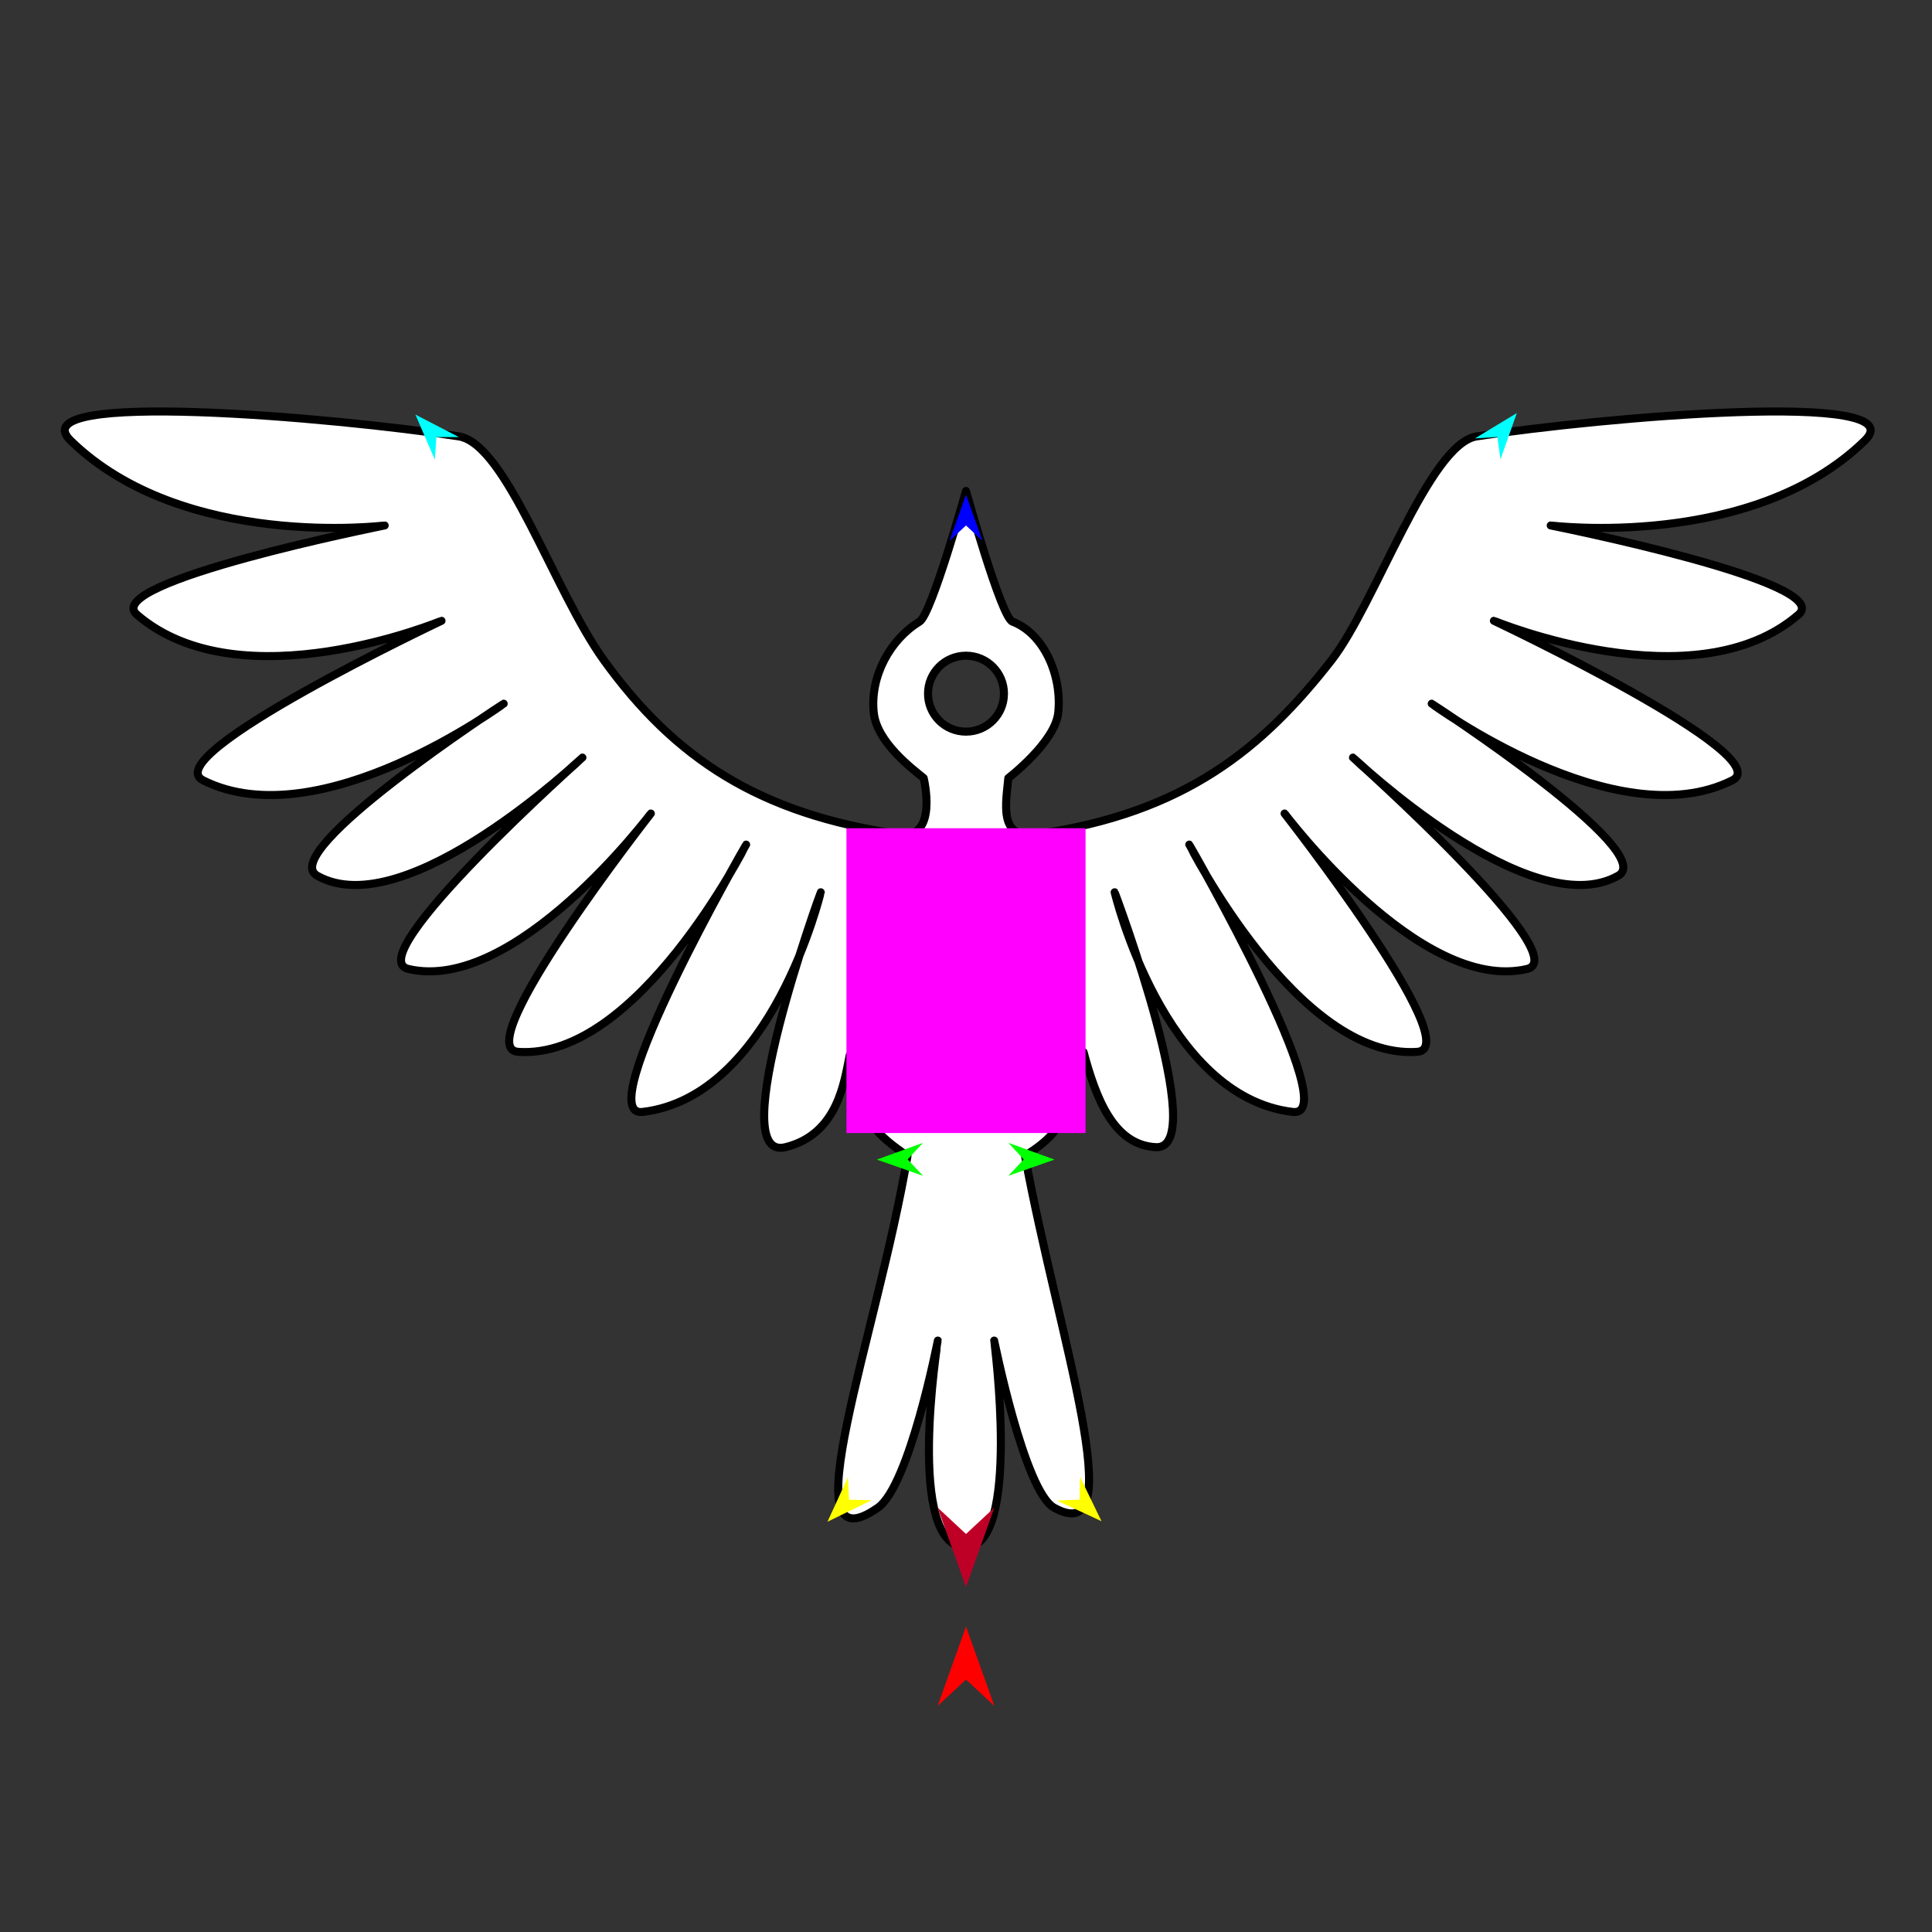 <?xml version="1.0" encoding="utf-8"?>
<!-- Generator: Moho 12.5 build 22414 -->
<!DOCTYPE svg PUBLIC "-//W3C//DTD SVG 1.1//EN" "http://www.w3.org/Graphics/SVG/1.1/DTD/svg11.dtd">
<svg version="1.1" id="Frame_0" xmlns="http://www.w3.org/2000/svg" xmlns:xlink="http://www.w3.org/1999/xlink" width="720px" height="720px">
<rect width="100%" height="100%" fill="#333333" stroke="none"/>
<g id="bird_2">
<g id="bird">
<path fill="#ffffff" fill-rule="evenodd" stroke="#000000" stroke-width="3" stroke-linecap="round" stroke-linejoin="round" d="M 430.786 427.519 C 415.030 426.751 408.479 409.358 403.820 392.092 C 402.168 403.285 400.531 413.369 394.233 419.954 C 390.949 424.709 386.368 427.981 381.975 430.687 C 394.341 498.006 422.268 578.108 392.836 561.884 C 381.751 555.773 370.507 499.606 370.505 499.600 C 370.504 499.608 380.628 576.261 360.000 576.557 C 337.215 576.885 349.497 499.608 349.495 499.600 C 349.493 499.606 338.989 553.617 327.164 561.884 C 293.127 585.678 326.961 497.790 338.196 430.791 C 336.014 429.191 329.024 424.727 325.767 419.954 C 320.774 412.638 316.679 393.172 316.679 393.172 C 314.658 402.788 312.392 422.663 292.734 427.519 C 269.039 433.371 305.862 332.535 305.863 332.526 C 305.857 332.534 287.733 408.737 239.446 414.390 C 219.468 416.728 278.057 314.773 278.061 314.763 C 278.052 314.771 237.578 395.052 193.108 391.993 C 174.019 390.680 242.530 303.187 242.535 303.178 C 242.526 303.184 192.128 370.455 152.176 361.101 C 133.472 356.722 217.043 282.334 217.049 282.327 C 217.039 282.331 151.134 344.994 118.195 326.347 C 102.706 317.579 187.695 262.253 187.702 262.247 C 187.690 262.250 119.202 312.615 75.718 290.822 C 57.730 281.807 164.524 231.361 164.533 231.355 C 164.521 231.355 89.695 262.451 51.005 229.038 C 37.022 216.963 143.349 195.832 143.358 195.829 C 143.347 195.826 68.295 205.177 26.291 164.165 C 6.810 145.143 124.909 155.551 170.926 162.620 C 188.742 165.357 206.383 220.164 225.040 246.028 C 251.445 282.636 282.918 303.349 335.211 310.901 C 349.858 313.017 344.224 289.960 344.224 289.960 C 339.979 286.493 326.810 276.642 325.626 265.639 C 324.156 251.970 331.832 238.233 342.698 231.654 C 347.168 228.947 359.998 182.981 360.000 182.976 C 360.002 182.981 373.067 230.040 377.302 231.654 C 389.172 236.176 395.844 251.970 394.374 265.639 C 393.190 276.642 375.776 289.960 375.776 289.960 C 374.930 299.194 371.992 312.888 386.057 310.901 C 441.829 303.023 470.808 278.599 496.228 246.028 C 512.505 225.173 532.525 165.357 550.342 162.620 C 596.359 155.551 714.458 145.143 694.976 164.165 C 652.973 205.177 577.921 195.826 577.909 195.829 C 577.919 195.832 684.246 216.963 670.263 229.038 C 631.572 262.451 556.746 231.355 556.735 231.355 C 556.744 231.361 663.537 281.807 645.549 290.822 C 602.066 312.615 533.577 262.250 533.566 262.247 C 533.573 262.253 618.562 317.579 603.073 326.347 C 570.134 344.994 504.229 282.331 504.219 282.327 C 504.225 282.334 587.796 356.722 569.092 361.101 C 529.140 370.455 478.742 303.184 478.733 303.178 C 478.738 303.187 547.248 390.680 528.160 391.993 C 483.690 395.052 443.216 314.771 443.207 314.763 C 443.211 314.773 501.799 416.728 481.822 414.390 C 433.535 408.737 415.411 332.534 415.404 332.526 C 415.406 332.535 451.435 428.525 430.786 427.519 M 345.845 258.511 C 345.845 250.679 352.163 244.361 359.995 244.361 C 367.827 244.361 374.145 250.679 374.145 258.511 C 374.145 266.343 367.827 272.661 359.995 272.661 C 352.163 272.661 345.845 266.343 345.845 258.511 Z"/>
</g>
<g id="specs_2">
<path fill="#ff00ff" fill-rule="evenodd" stroke="none" d="M 315.449 422.248 C 315.457 422.248 404.543 422.248 404.551 422.248 C 404.551 422.236 404.551 308.670 404.551 308.659 C 404.543 308.659 315.457 308.659 315.449 308.659 C 315.449 308.670 315.449 422.236 315.449 422.248 Z"/>
<path fill="#ff0000" fill-rule="evenodd" stroke="none" d="M 360.000 606.150 C 360.001 606.153 370.574 635.757 370.575 635.760 C 370.574 635.759 360.001 625.922 360.000 625.921 C 359.999 625.922 349.426 635.759 349.425 635.760 C 349.426 635.757 359.999 606.153 360.000 606.150 Z"/>
<path fill="#0000ff" fill-rule="evenodd" stroke="none" d="M 360.000 184.341 C 360.001 184.342 366.142 201.539 366.143 201.541 C 366.142 201.540 360.001 195.826 360.000 195.825 C 359.999 195.826 353.858 201.540 353.857 201.541 C 353.858 201.539 359.999 184.342 360.000 184.341 Z"/>
<path fill="#00ff00" fill-rule="evenodd" stroke="none" d="M 326.765 432.144 C 326.766 432.143 343.931 425.915 343.933 425.914 C 343.933 425.915 338.250 432.085 338.249 432.086 C 338.250 432.086 343.995 438.199 343.995 438.199 C 343.993 438.199 326.766 432.144 326.765 432.144 Z"/>
<path fill="#ffff00" fill-rule="evenodd" stroke="none" d="M 308.373 567.108 C 308.374 567.107 315.995 550.513 315.996 550.512 C 315.996 550.512 316.397 558.892 316.397 558.892 C 316.398 558.892 324.784 559.096 324.785 559.096 C 324.783 559.097 308.375 567.108 308.373 567.108 Z"/>
<path fill="#ffff00" fill-rule="evenodd" stroke="none" d="M 410.491 566.905 C 410.490 566.904 402.538 550.466 402.537 550.464 C 402.537 550.465 402.304 558.851 402.304 558.852 C 402.303 558.852 393.922 559.223 393.922 559.223 C 393.923 559.224 410.489 566.904 410.491 566.905 Z"/>
<path fill="#00ff00" fill-rule="evenodd" stroke="none" d="M 392.994 432.144 C 392.992 432.143 375.827 425.915 375.825 425.914 C 375.826 425.915 381.509 432.085 381.509 432.086 C 381.509 432.086 375.764 438.199 375.763 438.199 C 375.765 438.199 392.992 432.144 392.994 432.144 Z"/>
<path fill="#00ffff" fill-rule="evenodd" stroke="none" d="M 565.288 153.927 C 565.288 153.928 559.192 171.141 559.191 171.143 C 559.191 171.142 558.037 162.833 558.036 162.832 C 558.036 162.832 549.665 163.385 549.664 163.385 C 549.666 163.384 565.287 153.928 565.288 153.927 Z"/>
<path fill="#00ffff" fill-rule="evenodd" stroke="none" d="M 154.807 154.497 C 154.808 154.499 162.038 171.267 162.038 171.268 C 162.038 171.268 162.636 162.900 162.636 162.899 C 162.637 162.899 171.025 162.893 171.026 162.893 C 171.025 162.892 154.808 154.498 154.807 154.497 Z"/>
<path fill="#be0027" fill-rule="evenodd" stroke="none" d="M 360.000 591.443 C 360.001 591.440 370.574 561.836 370.575 561.833 C 370.574 561.834 360.001 571.671 360.000 571.672 C 359.999 571.671 349.426 561.834 349.425 561.833 C 349.426 561.836 359.999 591.440 360.000 591.443 Z"/>
</g>
</g>
</svg>
